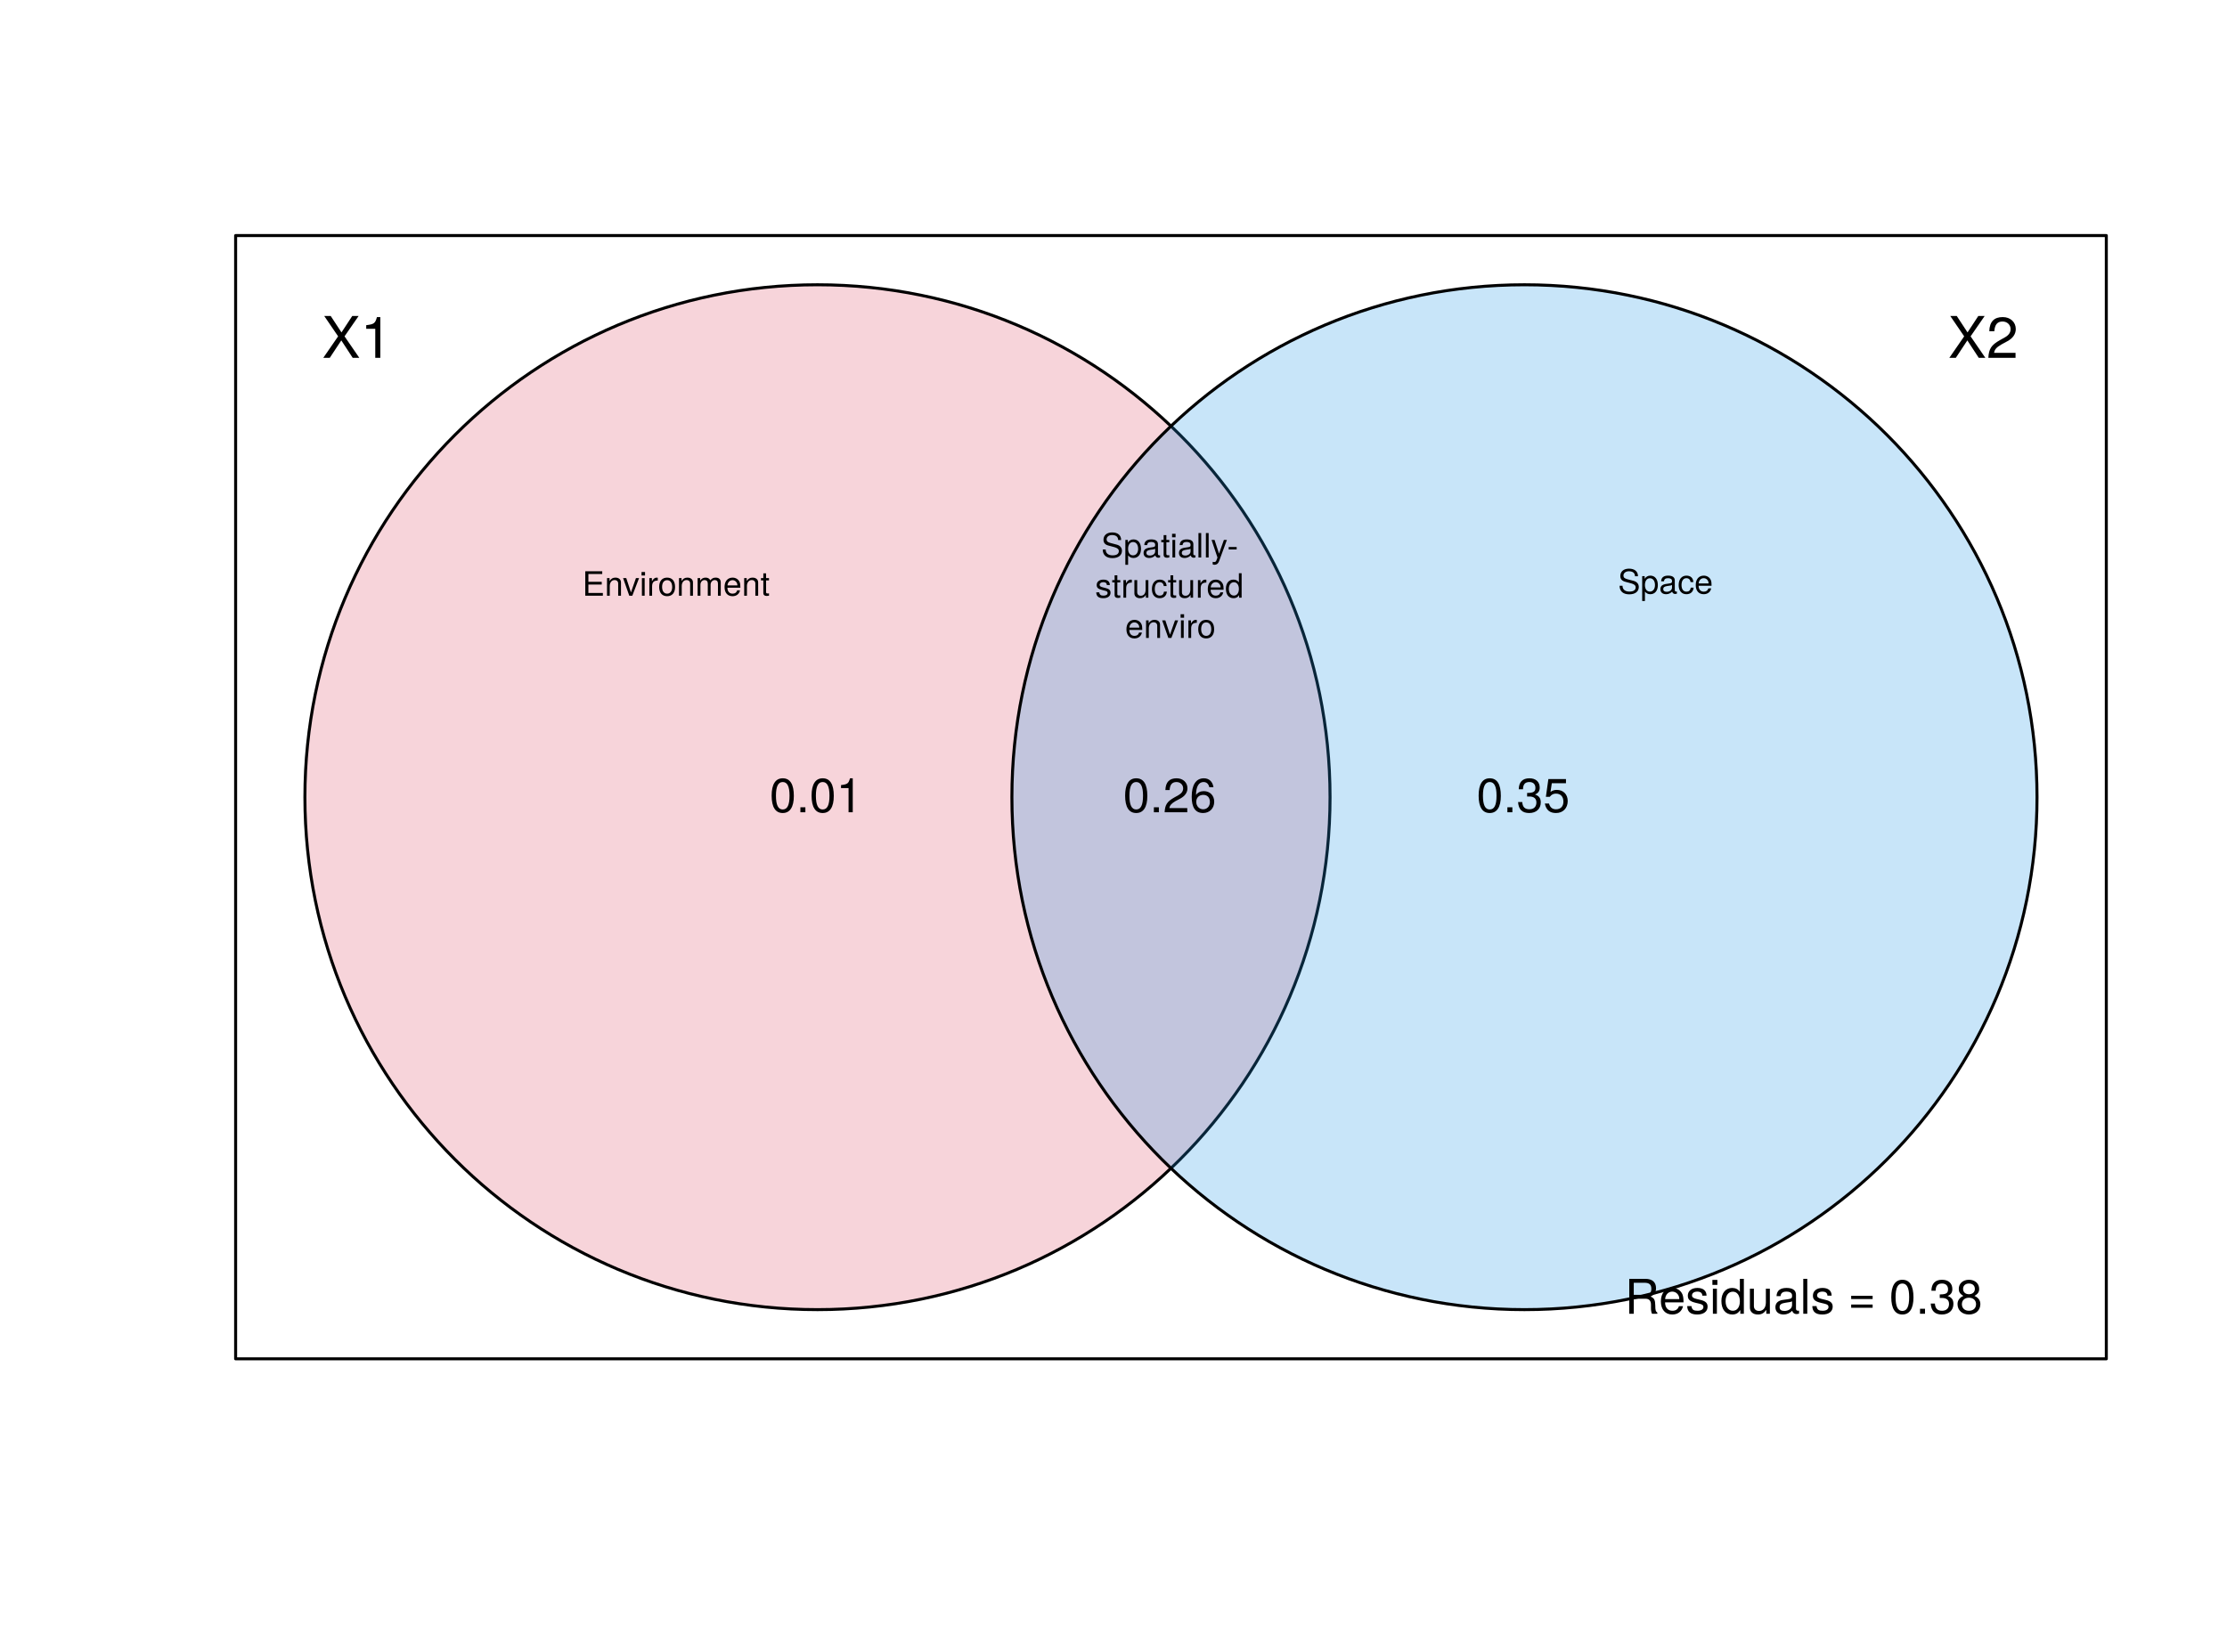 <?xml version="1.0" encoding="UTF-8"?>
<svg xmlns="http://www.w3.org/2000/svg" xmlns:xlink="http://www.w3.org/1999/xlink" width="558pt" height="414pt" viewBox="0 0 558 414" version="1.1">
<defs>
<g>
<symbol overflow="visible" id="glyph0-0">
<path style="stroke:none;" d=""/>
</symbol>
<symbol overflow="visible" id="glyph0-1">
<path style="stroke:none;" d="M 9.344 0 L 5.641 -5.391 L 9.172 -10.5 L 7.578 -10.5 L 4.875 -6.375 L 2.172 -10.5 L 0.547 -10.5 L 4.031 -5.391 L 0.312 0 L 1.938 0 L 4.828 -4.375 L 7.688 0 Z M 9.344 0 "/>
</symbol>
<symbol overflow="visible" id="glyph0-2">
<path style="stroke:none;" d="M 5 0 L 5 -10.219 L 4.156 -10.219 C 3.719 -8.641 3.422 -8.422 1.469 -8.188 L 1.469 -7.281 L 3.734 -7.281 L 3.734 0 Z M 5 0 "/>
</symbol>
<symbol overflow="visible" id="glyph0-3">
<path style="stroke:none;" d="M 7.359 -7.219 C 7.359 -8.953 6.016 -10.219 4.094 -10.219 C 2 -10.219 0.797 -9.141 0.719 -6.672 L 1.984 -6.672 C 2.094 -8.391 2.797 -9.109 4.047 -9.109 C 5.203 -9.109 6.062 -8.281 6.062 -7.188 C 6.062 -6.375 5.594 -5.688 4.688 -5.172 L 3.359 -4.422 C 1.219 -3.219 0.609 -2.25 0.484 0 L 7.297 0 L 7.297 -1.25 L 1.922 -1.25 C 2.047 -2.094 2.5 -2.625 3.766 -3.359 L 5.203 -4.141 C 6.625 -4.891 7.359 -5.969 7.359 -7.219 Z M 7.359 -7.219 "/>
</symbol>
<symbol overflow="visible" id="glyph1-0">
<path style="stroke:none;" d=""/>
</symbol>
<symbol overflow="visible" id="glyph1-1">
<path style="stroke:none;" d="M 6.078 -4.094 C 6.078 -7.047 5.141 -8.516 3.297 -8.516 C 1.469 -8.516 0.516 -7.016 0.516 -4.156 C 0.516 -1.297 1.469 0.188 3.297 0.188 C 5.094 0.188 6.078 -1.297 6.078 -4.094 Z M 5 -4.188 C 5 -1.781 4.453 -0.703 3.281 -0.703 C 2.156 -0.703 1.594 -1.828 1.594 -4.156 C 1.594 -6.484 2.156 -7.578 3.297 -7.578 C 4.438 -7.578 5 -6.469 5 -4.188 Z M 5 -4.188 "/>
</symbol>
<symbol overflow="visible" id="glyph1-2">
<path style="stroke:none;" d="M 2.297 0 L 2.297 -1.25 L 1.047 -1.25 L 1.047 0 Z M 2.297 0 "/>
</symbol>
<symbol overflow="visible" id="glyph1-3">
<path style="stroke:none;" d="M 4.156 0 L 4.156 -8.516 L 3.469 -8.516 C 3.094 -7.203 2.859 -7.016 1.219 -6.812 L 1.219 -6.062 L 3.109 -6.062 L 3.109 0 Z M 4.156 0 "/>
</symbol>
<symbol overflow="visible" id="glyph1-4">
<path style="stroke:none;" d="M 6.125 -6.016 C 6.125 -7.453 5.016 -8.516 3.406 -8.516 C 1.672 -8.516 0.656 -7.625 0.594 -5.562 L 1.656 -5.562 C 1.734 -6.984 2.328 -7.578 3.375 -7.578 C 4.328 -7.578 5.047 -6.906 5.047 -5.984 C 5.047 -5.312 4.656 -4.734 3.906 -4.312 L 2.797 -3.688 C 1.016 -2.672 0.5 -1.875 0.406 0 L 6.078 0 L 6.078 -1.047 L 1.594 -1.047 C 1.703 -1.734 2.094 -2.188 3.125 -2.797 L 4.328 -3.438 C 5.516 -4.078 6.125 -4.969 6.125 -6.016 Z M 6.125 -6.016 "/>
</symbol>
<symbol overflow="visible" id="glyph1-5">
<path style="stroke:none;" d="M 6.156 -2.641 C 6.156 -4.219 5.078 -5.297 3.547 -5.297 C 2.719 -5.297 2.047 -4.969 1.594 -4.344 C 1.609 -6.422 2.281 -7.578 3.484 -7.578 C 4.234 -7.578 4.75 -7.109 4.922 -6.281 L 5.969 -6.281 C 5.766 -7.688 4.859 -8.516 3.562 -8.516 C 1.578 -8.516 0.516 -6.844 0.516 -3.875 C 0.516 -1.219 1.422 0.188 3.375 0.188 C 4.984 0.188 6.156 -0.969 6.156 -2.641 Z M 5.078 -2.562 C 5.078 -1.484 4.359 -0.75 3.391 -0.75 C 2.406 -0.75 1.656 -1.531 1.656 -2.609 C 1.656 -3.672 2.375 -4.359 3.422 -4.359 C 4.438 -4.359 5.078 -3.703 5.078 -2.562 Z M 5.078 -2.562 "/>
</symbol>
<symbol overflow="visible" id="glyph1-6">
<path style="stroke:none;" d="M 6.078 -2.469 C 6.078 -3.5 5.656 -4.109 4.625 -4.453 C 5.422 -4.766 5.812 -5.312 5.812 -6.172 C 5.812 -7.625 4.844 -8.516 3.234 -8.516 C 1.516 -8.516 0.594 -7.578 0.562 -5.766 L 1.625 -5.766 C 1.641 -7.016 2.156 -7.578 3.234 -7.578 C 4.172 -7.578 4.734 -7.031 4.734 -6.125 C 4.734 -5.219 4.344 -4.844 2.656 -4.844 L 2.656 -3.953 L 3.234 -3.953 C 4.391 -3.953 4.984 -3.406 4.984 -2.453 C 4.984 -1.391 4.328 -0.75 3.234 -0.75 C 2.078 -0.75 1.516 -1.328 1.438 -2.562 L 0.391 -2.562 C 0.516 -0.672 1.453 0.188 3.188 0.188 C 4.938 0.188 6.078 -0.859 6.078 -2.469 Z M 6.078 -2.469 "/>
</symbol>
<symbol overflow="visible" id="glyph1-7">
<path style="stroke:none;" d="M 6.156 -2.812 C 6.156 -4.5 5.047 -5.609 3.406 -5.609 C 2.812 -5.609 2.328 -5.453 1.844 -5.094 L 2.172 -7.281 L 5.719 -7.281 L 5.719 -8.328 L 1.312 -8.328 L 0.688 -3.875 L 1.656 -3.875 C 2.141 -4.469 2.562 -4.672 3.219 -4.672 C 4.359 -4.672 5.078 -3.938 5.078 -2.672 C 5.078 -1.453 4.375 -0.75 3.219 -0.75 C 2.297 -0.75 1.734 -1.219 1.469 -2.188 L 0.422 -2.188 C 0.766 -0.484 1.734 0.188 3.234 0.188 C 4.953 0.188 6.156 -1.016 6.156 -2.812 Z M 6.156 -2.812 "/>
</symbol>
<symbol overflow="visible" id="glyph1-8">
<path style="stroke:none;" d="M 8.141 0 L 8.141 -0.281 C 7.734 -0.562 7.625 -0.875 7.625 -2.047 C 7.594 -3.484 7.375 -3.906 6.438 -4.312 C 7.422 -4.797 7.812 -5.406 7.812 -6.406 C 7.812 -7.922 6.859 -8.75 5.141 -8.75 L 1.109 -8.75 L 1.109 0 L 2.234 0 L 2.234 -3.766 L 5.109 -3.766 C 6.094 -3.766 6.562 -3.281 6.547 -2.203 L 6.547 -1.422 C 6.531 -0.891 6.641 -0.359 6.797 0 Z M 6.641 -6.25 C 6.641 -5.219 6.125 -4.75 4.938 -4.75 L 2.234 -4.75 L 2.234 -7.766 L 4.938 -7.766 C 6.188 -7.766 6.641 -7.234 6.641 -6.25 Z M 6.641 -6.25 "/>
</symbol>
<symbol overflow="visible" id="glyph1-9">
<path style="stroke:none;" d="M 6.156 -2.859 C 6.156 -3.766 6.078 -4.344 5.906 -4.812 C 5.5 -5.844 4.531 -6.469 3.359 -6.469 C 1.609 -6.469 0.484 -5.172 0.484 -3.109 C 0.484 -1.047 1.578 0.188 3.344 0.188 C 4.781 0.188 5.766 -0.641 6.031 -1.906 L 5.016 -1.906 C 4.734 -1.078 4.172 -0.75 3.375 -0.75 C 2.328 -0.75 1.547 -1.422 1.531 -2.859 Z M 5.094 -3.75 C 5.094 -3.75 5.094 -3.703 5.078 -3.672 L 1.547 -3.672 C 1.625 -4.781 2.344 -5.547 3.344 -5.547 C 4.328 -5.547 5.094 -4.734 5.094 -3.75 Z M 5.094 -3.75 "/>
</symbol>
<symbol overflow="visible" id="glyph1-10">
<path style="stroke:none;" d="M 5.516 -1.766 C 5.516 -2.703 4.984 -3.172 3.734 -3.469 L 2.766 -3.703 C 1.953 -3.891 1.609 -4.156 1.609 -4.594 C 1.609 -5.172 2.125 -5.547 2.938 -5.547 C 3.75 -5.547 4.172 -5.203 4.203 -4.531 L 5.25 -4.531 C 5.25 -5.766 4.422 -6.469 2.969 -6.469 C 1.516 -6.469 0.562 -5.719 0.562 -4.547 C 0.562 -3.562 1.062 -3.094 2.562 -2.734 L 3.484 -2.516 C 4.188 -2.344 4.469 -2.141 4.469 -1.688 C 4.469 -1.094 3.875 -0.75 3 -0.75 C 2.094 -0.75 1.594 -0.953 1.469 -1.922 L 0.406 -1.922 C 0.453 -0.469 1.266 0.188 2.922 0.188 C 4.5 0.188 5.516 -0.547 5.516 -1.766 Z M 5.516 -1.766 "/>
</symbol>
<symbol overflow="visible" id="glyph1-11">
<path style="stroke:none;" d="M 1.844 0 L 1.844 -6.281 L 0.844 -6.281 L 0.844 0 Z M 1.969 -7.234 L 1.969 -8.484 L 0.719 -8.484 L 0.719 -7.234 Z M 1.969 -7.234 "/>
</symbol>
<symbol overflow="visible" id="glyph1-12">
<path style="stroke:none;" d="M 5.938 0 L 5.938 -8.75 L 4.938 -8.75 L 4.938 -5.5 C 4.531 -6.125 3.859 -6.469 3.016 -6.469 C 1.375 -6.469 0.312 -5.203 0.312 -3.203 C 0.312 -1.078 1.359 0.188 3.047 0.188 C 3.906 0.188 4.516 -0.141 5.047 -0.922 L 5.047 0 Z M 4.938 -3.125 C 4.938 -1.672 4.25 -0.75 3.188 -0.75 C 2.094 -0.75 1.359 -1.688 1.359 -3.141 C 1.359 -4.609 2.094 -5.531 3.188 -5.531 C 4.266 -5.531 4.938 -4.578 4.938 -3.125 Z M 4.938 -3.125 "/>
</symbol>
<symbol overflow="visible" id="glyph1-13">
<path style="stroke:none;" d="M 5.781 0 L 5.781 -6.281 L 4.781 -6.281 L 4.781 -2.812 C 4.781 -1.531 4.109 -0.703 3.078 -0.703 C 2.281 -0.703 1.781 -1.172 1.781 -1.938 L 1.781 -6.281 L 0.781 -6.281 L 0.781 -1.531 C 0.781 -0.484 1.562 0.188 2.781 0.188 C 3.703 0.188 4.297 -0.141 4.891 -0.969 L 4.891 0 Z M 5.781 0 "/>
</symbol>
<symbol overflow="visible" id="glyph1-14">
<path style="stroke:none;" d="M 6.422 -0.031 L 6.422 -0.781 C 6.312 -0.75 6.266 -0.75 6.203 -0.75 C 5.859 -0.75 5.656 -0.938 5.656 -1.25 L 5.656 -4.75 C 5.656 -5.875 4.844 -6.469 3.297 -6.469 C 1.781 -6.469 0.844 -5.875 0.781 -4.422 L 1.781 -4.422 C 1.875 -5.203 2.328 -5.547 3.266 -5.547 C 4.156 -5.547 4.672 -5.203 4.672 -4.609 L 4.672 -4.344 C 4.672 -3.922 4.422 -3.75 3.625 -3.641 C 2.203 -3.469 1.984 -3.422 1.609 -3.266 C 0.875 -2.969 0.5 -2.406 0.5 -1.625 C 0.5 -0.484 1.297 0.188 2.562 0.188 C 3.375 0.188 4.156 -0.156 4.703 -0.75 C 4.812 -0.266 5.25 0.078 5.734 0.078 C 5.938 0.078 6.094 0.062 6.422 -0.031 Z M 4.672 -2.172 C 4.672 -1.266 3.75 -0.703 2.781 -0.703 C 2 -0.703 1.547 -0.969 1.547 -1.656 C 1.547 -2.312 1.984 -2.609 3.062 -2.766 C 4.109 -2.906 4.328 -2.953 4.672 -3.109 Z M 4.672 -2.172 "/>
</symbol>
<symbol overflow="visible" id="glyph1-15">
<path style="stroke:none;" d="M 1.812 0 L 1.812 -8.75 L 0.812 -8.75 L 0.812 0 Z M 1.812 0 "/>
</symbol>
<symbol overflow="visible" id="glyph1-16">
<path style="stroke:none;" d=""/>
</symbol>
<symbol overflow="visible" id="glyph1-17">
<path style="stroke:none;" d="M 6.188 -3.688 L 6.188 -4.5 L 0.812 -4.5 L 0.812 -3.688 Z M 6.188 -1.5 L 6.188 -2.312 L 0.812 -2.312 L 0.812 -1.5 Z M 6.188 -1.5 "/>
</symbol>
<symbol overflow="visible" id="glyph1-18">
<path style="stroke:none;" d="M 6.156 -2.406 C 6.156 -3.344 5.672 -4.016 4.688 -4.469 C 5.562 -5 5.859 -5.438 5.859 -6.234 C 5.859 -7.578 4.812 -8.516 3.297 -8.516 C 1.797 -8.516 0.75 -7.578 0.75 -6.234 C 0.75 -5.453 1.031 -5.016 1.891 -4.469 C 0.922 -4.016 0.438 -3.344 0.438 -2.406 C 0.438 -0.859 1.625 0.188 3.297 0.188 C 4.984 0.188 6.156 -0.859 6.156 -2.406 Z M 4.781 -6.219 C 4.781 -5.422 4.188 -4.891 3.297 -4.891 C 2.406 -4.891 1.828 -5.422 1.828 -6.234 C 1.828 -7.047 2.406 -7.578 3.297 -7.578 C 4.203 -7.578 4.781 -7.047 4.781 -6.219 Z M 5.078 -2.391 C 5.078 -1.375 4.359 -0.75 3.281 -0.75 C 2.25 -0.75 1.531 -1.391 1.531 -2.391 C 1.531 -3.391 2.25 -4.016 3.297 -4.016 C 4.359 -4.016 5.078 -3.391 5.078 -2.391 Z M 5.078 -2.391 "/>
</symbol>
<symbol overflow="visible" id="glyph2-0">
<path style="stroke:none;" d=""/>
</symbol>
<symbol overflow="visible" id="glyph2-1">
<path style="stroke:none;" d="M 5.156 0 L 5.156 -0.688 L 1.531 -0.688 L 1.531 -2.797 L 4.875 -2.797 L 4.875 -3.484 L 1.531 -3.484 L 1.531 -5.438 L 5 -5.438 L 5 -6.125 L 0.75 -6.125 L 0.75 0 Z M 5.156 0 "/>
</symbol>
<symbol overflow="visible" id="glyph2-2">
<path style="stroke:none;" d="M 4.094 0 L 4.094 -3.328 C 4.094 -4.062 3.547 -4.531 2.703 -4.531 C 2.047 -4.531 1.625 -4.281 1.234 -3.672 L 1.234 -4.406 L 0.594 -4.406 L 0.594 0 L 1.281 0 L 1.281 -2.422 C 1.281 -3.328 1.781 -3.922 2.484 -3.922 C 3.047 -3.922 3.391 -3.578 3.391 -3.047 L 3.391 0 Z M 4.094 0 "/>
</symbol>
<symbol overflow="visible" id="glyph2-3">
<path style="stroke:none;" d="M 4.078 -4.406 L 3.297 -4.406 L 2.047 -0.828 L 0.875 -4.406 L 0.078 -4.406 L 1.625 0 L 2.391 0 Z M 4.078 -4.406 "/>
</symbol>
<symbol overflow="visible" id="glyph2-4">
<path style="stroke:none;" d="M 1.281 0 L 1.281 -4.406 L 0.594 -4.406 L 0.594 0 Z M 1.375 -5.062 L 1.375 -5.938 L 0.5 -5.938 L 0.5 -5.062 Z M 1.375 -5.062 "/>
</symbol>
<symbol overflow="visible" id="glyph2-5">
<path style="stroke:none;" d="M 2.703 -3.797 L 2.703 -4.5 C 2.578 -4.516 2.516 -4.531 2.422 -4.531 C 1.969 -4.531 1.625 -4.266 1.234 -3.609 L 1.234 -4.406 L 0.594 -4.406 L 0.594 0 L 1.281 0 L 1.281 -2.281 C 1.281 -3.281 1.609 -3.781 2.703 -3.797 Z M 2.703 -3.797 "/>
</symbol>
<symbol overflow="visible" id="glyph2-6">
<path style="stroke:none;" d="M 4.281 -2.172 C 4.281 -3.688 3.562 -4.531 2.281 -4.531 C 1.047 -4.531 0.297 -3.688 0.297 -2.203 C 0.297 -0.719 1.047 0.125 2.297 0.125 C 3.531 0.125 4.281 -0.719 4.281 -2.172 Z M 3.562 -2.172 C 3.562 -1.141 3.062 -0.516 2.297 -0.516 C 1.516 -0.516 1.031 -1.141 1.031 -2.203 C 1.031 -3.266 1.516 -3.891 2.297 -3.891 C 3.078 -3.891 3.562 -3.266 3.562 -2.172 Z M 3.562 -2.172 "/>
</symbol>
<symbol overflow="visible" id="glyph2-7">
<path style="stroke:none;" d="M 6.391 0 L 6.391 -3.297 C 6.391 -4.094 5.953 -4.531 5.125 -4.531 C 4.547 -4.531 4.188 -4.359 3.781 -3.859 C 3.516 -4.328 3.156 -4.531 2.594 -4.531 C 2 -4.531 1.609 -4.312 1.234 -3.781 L 1.234 -4.406 L 0.594 -4.406 L 0.594 0 L 1.297 0 L 1.297 -2.766 C 1.297 -3.406 1.75 -3.922 2.328 -3.922 C 2.844 -3.922 3.141 -3.594 3.141 -3.031 L 3.141 0 L 3.844 0 L 3.844 -2.766 C 3.844 -3.406 4.312 -3.922 4.891 -3.922 C 5.391 -3.922 5.688 -3.594 5.688 -3.031 L 5.688 0 Z M 6.391 0 "/>
</symbol>
<symbol overflow="visible" id="glyph2-8">
<path style="stroke:none;" d="M 4.312 -2 C 4.312 -2.641 4.266 -3.047 4.141 -3.375 C 3.844 -4.094 3.172 -4.531 2.359 -4.531 C 1.125 -4.531 0.344 -3.625 0.344 -2.172 C 0.344 -0.734 1.094 0.125 2.344 0.125 C 3.344 0.125 4.047 -0.453 4.219 -1.344 L 3.516 -1.344 C 3.328 -0.75 2.922 -0.516 2.359 -0.516 C 1.625 -0.516 1.078 -0.984 1.062 -2 Z M 3.562 -2.625 C 3.562 -2.625 3.562 -2.594 3.562 -2.578 L 1.078 -2.578 C 1.141 -3.359 1.641 -3.891 2.344 -3.891 C 3.031 -3.891 3.562 -3.312 3.562 -2.625 Z M 3.562 -2.625 "/>
</symbol>
<symbol overflow="visible" id="glyph2-9">
<path style="stroke:none;" d="M 2.141 0 L 2.141 -0.594 C 2.047 -0.562 1.938 -0.562 1.797 -0.562 C 1.5 -0.562 1.406 -0.641 1.406 -0.953 L 1.406 -3.828 L 2.141 -3.828 L 2.141 -4.406 L 1.406 -4.406 L 1.406 -5.609 L 0.719 -5.609 L 0.719 -4.406 L 0.125 -4.406 L 0.125 -3.828 L 0.719 -3.828 L 0.719 -0.641 C 0.719 -0.188 1.016 0.062 1.562 0.062 C 1.734 0.062 1.906 0.047 2.141 0 Z M 2.141 0 "/>
</symbol>
<symbol overflow="visible" id="glyph2-10">
<path style="stroke:none;" d="M 5.219 -1.688 C 5.219 -2.438 4.75 -3 3.922 -3.219 L 2.375 -3.625 C 1.641 -3.828 1.375 -4.062 1.375 -4.547 C 1.375 -5.156 1.922 -5.625 2.734 -5.625 C 3.719 -5.625 4.266 -5.172 4.266 -4.375 L 5.016 -4.375 C 5.016 -5.578 4.172 -6.281 2.766 -6.281 C 1.422 -6.281 0.594 -5.547 0.594 -4.438 C 0.594 -3.688 0.984 -3.219 1.797 -3 L 3.312 -2.594 C 4.078 -2.391 4.438 -2.078 4.438 -1.609 C 4.438 -0.938 3.938 -0.531 2.875 -0.531 C 1.719 -0.531 1.141 -1.125 1.141 -2 L 0.406 -2 C 0.406 -0.547 1.375 0.156 2.828 0.156 C 4.375 0.156 5.219 -0.594 5.219 -1.688 Z M 5.219 -1.688 "/>
</symbol>
<symbol overflow="visible" id="glyph2-11">
<path style="stroke:none;" d="M 4.391 -2.156 C 4.391 -3.641 3.672 -4.531 2.5 -4.531 C 1.906 -4.531 1.422 -4.266 1.094 -3.734 L 1.094 -4.406 L 0.469 -4.406 L 0.469 1.828 L 1.156 1.828 L 1.156 -0.531 C 1.531 -0.078 1.938 0.125 2.516 0.125 C 3.641 0.125 4.391 -0.75 4.391 -2.156 Z M 3.672 -2.172 C 3.672 -1.172 3.156 -0.531 2.391 -0.531 C 1.641 -0.531 1.156 -1.141 1.156 -2.172 C 1.156 -3.203 1.641 -3.875 2.391 -3.875 C 3.156 -3.875 3.672 -3.234 3.672 -2.172 Z M 3.672 -2.172 "/>
</symbol>
<symbol overflow="visible" id="glyph2-12">
<path style="stroke:none;" d="M 4.5 -0.016 L 4.5 -0.547 C 4.422 -0.531 4.391 -0.531 4.344 -0.531 C 4.109 -0.531 3.969 -0.656 3.969 -0.875 L 3.969 -3.328 C 3.969 -4.109 3.391 -4.531 2.312 -4.531 C 1.25 -4.531 0.594 -4.125 0.547 -3.109 L 1.25 -3.109 C 1.312 -3.641 1.625 -3.891 2.281 -3.891 C 2.922 -3.891 3.266 -3.641 3.266 -3.234 L 3.266 -3.047 C 3.266 -2.75 3.094 -2.625 2.531 -2.562 C 1.547 -2.422 1.391 -2.391 1.125 -2.281 C 0.609 -2.078 0.359 -1.688 0.359 -1.141 C 0.359 -0.344 0.906 0.125 1.797 0.125 C 2.359 0.125 2.906 -0.109 3.297 -0.516 C 3.375 -0.188 3.672 0.062 4.016 0.062 C 4.156 0.062 4.266 0.047 4.5 -0.016 Z M 3.266 -1.516 C 3.266 -0.891 2.625 -0.484 1.953 -0.484 C 1.406 -0.484 1.078 -0.688 1.078 -1.156 C 1.078 -1.625 1.391 -1.828 2.141 -1.938 C 2.891 -2.031 3.031 -2.062 3.266 -2.172 Z M 3.266 -1.516 "/>
</symbol>
<symbol overflow="visible" id="glyph2-13">
<path style="stroke:none;" d="M 1.266 0 L 1.266 -6.125 L 0.578 -6.125 L 0.578 0 Z M 1.266 0 "/>
</symbol>
<symbol overflow="visible" id="glyph2-14">
<path style="stroke:none;" d="M 4.016 -4.406 L 3.266 -4.406 L 2.047 -0.969 L 0.922 -4.406 L 0.172 -4.406 L 1.656 0.016 L 1.391 0.719 C 1.266 1.031 1.125 1.141 0.828 1.141 C 0.719 1.141 0.609 1.125 0.453 1.094 L 0.453 1.719 C 0.594 1.797 0.734 1.828 0.922 1.828 C 1.422 1.828 1.828 1.562 2.062 0.922 Z M 4.016 -4.406 "/>
</symbol>
<symbol overflow="visible" id="glyph2-15">
<path style="stroke:none;" d="M 2.391 -2.016 L 2.391 -2.625 L 0.391 -2.625 L 0.391 -2.016 Z M 2.391 -2.016 "/>
</symbol>
<symbol overflow="visible" id="glyph2-16">
<path style="stroke:none;" d="M 3.859 -1.234 C 3.859 -1.891 3.484 -2.219 2.609 -2.422 L 1.938 -2.594 C 1.375 -2.719 1.125 -2.906 1.125 -3.219 C 1.125 -3.625 1.484 -3.891 2.062 -3.891 C 2.625 -3.891 2.922 -3.641 2.938 -3.172 L 3.688 -3.172 C 3.672 -4.047 3.109 -4.531 2.078 -4.531 C 1.062 -4.531 0.391 -4 0.391 -3.188 C 0.391 -2.5 0.75 -2.172 1.797 -1.922 L 2.453 -1.75 C 2.938 -1.641 3.125 -1.5 3.125 -1.172 C 3.125 -0.766 2.719 -0.516 2.094 -0.516 C 1.469 -0.516 1.125 -0.672 1.031 -1.344 L 0.281 -1.344 C 0.312 -0.328 0.891 0.125 2.047 0.125 C 3.156 0.125 3.859 -0.391 3.859 -1.234 Z M 3.859 -1.234 "/>
</symbol>
<symbol overflow="visible" id="glyph2-17">
<path style="stroke:none;" d="M 4.047 0 L 4.047 -4.406 L 3.359 -4.406 L 3.359 -1.969 C 3.359 -1.078 2.891 -0.484 2.156 -0.484 C 1.594 -0.484 1.25 -0.828 1.25 -1.359 L 1.25 -4.406 L 0.547 -4.406 L 0.547 -1.078 C 0.547 -0.344 1.094 0.125 1.953 0.125 C 2.594 0.125 3.016 -0.094 3.422 -0.688 L 3.422 0 Z M 4.047 0 "/>
</symbol>
<symbol overflow="visible" id="glyph2-18">
<path style="stroke:none;" d="M 4.016 -1.516 L 3.297 -1.516 C 3.188 -0.812 2.828 -0.516 2.234 -0.516 C 1.453 -0.516 0.984 -1.125 0.984 -2.156 C 0.984 -3.266 1.453 -3.891 2.203 -3.891 C 2.797 -3.891 3.172 -3.531 3.25 -2.922 L 3.953 -2.922 C 3.875 -4 3.203 -4.531 2.219 -4.531 C 1.031 -4.531 0.266 -3.625 0.266 -2.156 C 0.266 -0.734 1.016 0.125 2.203 0.125 C 3.266 0.125 3.922 -0.5 4.016 -1.516 Z M 4.016 -1.516 "/>
</symbol>
<symbol overflow="visible" id="glyph2-19">
<path style="stroke:none;" d="M 4.156 0 L 4.156 -6.125 L 3.469 -6.125 L 3.469 -3.844 C 3.172 -4.297 2.703 -4.531 2.109 -4.531 C 0.969 -4.531 0.219 -3.641 0.219 -2.25 C 0.219 -0.75 0.953 0.125 2.141 0.125 C 2.734 0.125 3.156 -0.094 3.531 -0.641 L 3.531 0 Z M 3.469 -2.188 C 3.469 -1.172 2.969 -0.531 2.234 -0.531 C 1.469 -0.531 0.953 -1.172 0.953 -2.203 C 0.953 -3.234 1.469 -3.875 2.234 -3.875 C 2.984 -3.875 3.469 -3.203 3.469 -2.188 Z M 3.469 -2.188 "/>
</symbol>
</g>
</defs>
<g id="surface511">
<rect x="0" y="0" width="558" height="414" style="fill:rgb(100%,100%,100%);fill-opacity:1;stroke:none;"/>
<path style="fill:none;stroke-width:0.75;stroke-linecap:round;stroke-linejoin:round;stroke:rgb(0%,0%,0%);stroke-opacity:1;stroke-miterlimit:10;" d="M 59.039 340.559 L 527.762 340.559 L 527.762 59.039 L 59.039 59.039 L 59.039 340.559 "/>
<path style="fill-rule:nonzero;fill:rgb(87.451%,32.549%,41.961%);fill-opacity:0.247;stroke-width:0.75;stroke-linecap:round;stroke-linejoin:round;stroke:rgb(0%,0%,0%);stroke-opacity:1;stroke-miterlimit:10;" d="M 333.258 199.801 C 333.258 270.73 275.758 328.23 204.828 328.23 C 133.898 328.23 76.398 270.73 76.398 199.801 C 76.398 128.871 133.898 71.371 204.828 71.371 C 275.758 71.371 333.258 128.871 333.258 199.801 "/>
<path style="fill-rule:nonzero;fill:rgb(13.333%,59.216%,90.196%);fill-opacity:0.247;stroke-width:0.75;stroke-linecap:round;stroke-linejoin:round;stroke:rgb(0%,0%,0%);stroke-opacity:1;stroke-miterlimit:10;" d="M 510.398 199.801 C 510.398 270.73 452.902 328.23 381.973 328.23 C 311.043 328.23 253.543 270.73 253.543 199.801 C 253.543 128.871 311.043 71.371 381.973 71.371 C 452.902 71.371 510.398 128.871 510.398 199.801 "/>
<g style="fill:rgb(0%,0%,0%);fill-opacity:1;">
  <use xlink:href="#glyph0-1" x="80.688" y="89.687"/>
  <use xlink:href="#glyph0-2" x="90.292" y="89.687"/>
</g>
<g style="fill:rgb(0%,0%,0%);fill-opacity:1;">
  <use xlink:href="#glyph0-1" x="488.113" y="89.687"/>
  <use xlink:href="#glyph0-3" x="497.718" y="89.687"/>
</g>
<g style="fill:rgb(0%,0%,0%);fill-opacity:1;">
  <use xlink:href="#glyph1-1" x="192.828" y="203.577"/>
  <use xlink:href="#glyph1-2" x="199.5" y="203.577"/>
  <use xlink:href="#glyph1-1" x="202.836" y="203.577"/>
  <use xlink:href="#glyph1-3" x="209.508" y="203.577"/>
</g>
<g style="fill:rgb(0%,0%,0%);fill-opacity:1;">
  <use xlink:href="#glyph1-1" x="281.398" y="203.577"/>
  <use xlink:href="#glyph1-2" x="288.07" y="203.577"/>
  <use xlink:href="#glyph1-4" x="291.406" y="203.577"/>
  <use xlink:href="#glyph1-5" x="298.078" y="203.577"/>
</g>
<g style="fill:rgb(0%,0%,0%);fill-opacity:1;">
  <use xlink:href="#glyph1-1" x="369.973" y="203.577"/>
  <use xlink:href="#glyph1-2" x="376.645" y="203.577"/>
  <use xlink:href="#glyph1-6" x="379.98" y="203.577"/>
  <use xlink:href="#glyph1-7" x="386.652" y="203.577"/>
</g>
<g style="fill:rgb(0%,0%,0%);fill-opacity:1;">
  <use xlink:href="#glyph1-8" x="407.125" y="329.261"/>
  <use xlink:href="#glyph1-9" x="415.669" y="329.261"/>
  <use xlink:href="#glyph1-10" x="422.341" y="329.261"/>
  <use xlink:href="#glyph1-11" x="428.341" y="329.261"/>
  <use xlink:href="#glyph1-12" x="431.005" y="329.261"/>
  <use xlink:href="#glyph1-13" x="437.677" y="329.261"/>
  <use xlink:href="#glyph1-14" x="444.349" y="329.261"/>
  <use xlink:href="#glyph1-15" x="451.021" y="329.261"/>
  <use xlink:href="#glyph1-10" x="453.685" y="329.261"/>
  <use xlink:href="#glyph1-16" x="459.685" y="329.261"/>
  <use xlink:href="#glyph1-17" x="463.021" y="329.261"/>
  <use xlink:href="#glyph1-16" x="470.028" y="329.261"/>
  <use xlink:href="#glyph1-1" x="473.364" y="329.261"/>
  <use xlink:href="#glyph1-2" x="480.036" y="329.261"/>
  <use xlink:href="#glyph1-6" x="483.372" y="329.261"/>
  <use xlink:href="#glyph1-18" x="490.044" y="329.261"/>
</g>
<g style="fill:rgb(0%,0%,0%);fill-opacity:1;">
  <use xlink:href="#glyph2-1" x="145.898" y="149.299"/>
  <use xlink:href="#glyph2-2" x="151.501" y="149.299"/>
  <use xlink:href="#glyph2-3" x="156.045" y="149.299"/>
  <use xlink:href="#glyph2-4" x="160.245" y="149.299"/>
  <use xlink:href="#glyph2-5" x="162.109" y="149.299"/>
  <use xlink:href="#glyph2-6" x="164.864" y="149.299"/>
  <use xlink:href="#glyph2-2" x="169.534" y="149.299"/>
  <use xlink:href="#glyph2-7" x="174.204" y="149.299"/>
  <use xlink:href="#glyph2-8" x="181.201" y="149.299"/>
  <use xlink:href="#glyph2-2" x="185.871" y="149.299"/>
  <use xlink:href="#glyph2-9" x="190.541" y="149.299"/>
</g>
<g style="fill:rgb(0%,0%,0%);fill-opacity:1;">
  <use xlink:href="#glyph2-10" x="275.898" y="139.721"/>
  <use xlink:href="#glyph2-11" x="281.501" y="139.721"/>
  <use xlink:href="#glyph2-12" x="286.171" y="139.721"/>
  <use xlink:href="#glyph2-9" x="290.841" y="139.721"/>
  <use xlink:href="#glyph2-4" x="293.176" y="139.721"/>
  <use xlink:href="#glyph2-12" x="295.04" y="139.721"/>
  <use xlink:href="#glyph2-13" x="299.71" y="139.721"/>
  <use xlink:href="#glyph2-13" x="301.574" y="139.721"/>
  <use xlink:href="#glyph2-14" x="303.396" y="139.721"/>
  <use xlink:href="#glyph2-15" x="307.471" y="139.721"/>
</g>
<g style="fill:rgb(0%,0%,0%);fill-opacity:1;">
  <use xlink:href="#glyph2-16" x="274.398" y="149.799"/>
  <use xlink:href="#glyph2-9" x="278.557" y="149.799"/>
  <use xlink:href="#glyph2-5" x="280.892" y="149.799"/>
  <use xlink:href="#glyph2-17" x="283.688" y="149.799"/>
  <use xlink:href="#glyph2-18" x="288.358" y="149.799"/>
  <use xlink:href="#glyph2-9" x="292.559" y="149.799"/>
  <use xlink:href="#glyph2-17" x="294.894" y="149.799"/>
  <use xlink:href="#glyph2-5" x="299.563" y="149.799"/>
  <use xlink:href="#glyph2-8" x="302.276" y="149.799"/>
  <use xlink:href="#glyph2-19" x="306.946" y="149.799"/>
</g>
<g style="fill:rgb(0%,0%,0%);fill-opacity:1;">
  <use xlink:href="#glyph2-8" x="281.898" y="159.881"/>
  <use xlink:href="#glyph2-2" x="286.568" y="159.881"/>
  <use xlink:href="#glyph2-3" x="291.112" y="159.881"/>
  <use xlink:href="#glyph2-4" x="295.312" y="159.881"/>
  <use xlink:href="#glyph2-5" x="297.177" y="159.881"/>
  <use xlink:href="#glyph2-6" x="299.932" y="159.881"/>
</g>
<g style="fill:rgb(0%,0%,0%);fill-opacity:1;">
  <use xlink:href="#glyph2-10" x="405.398" y="148.799"/>
  <use xlink:href="#glyph2-11" x="411.001" y="148.799"/>
  <use xlink:href="#glyph2-12" x="415.671" y="148.799"/>
  <use xlink:href="#glyph2-18" x="420.341" y="148.799"/>
  <use xlink:href="#glyph2-8" x="424.541" y="148.799"/>
</g>
</g>
</svg>
